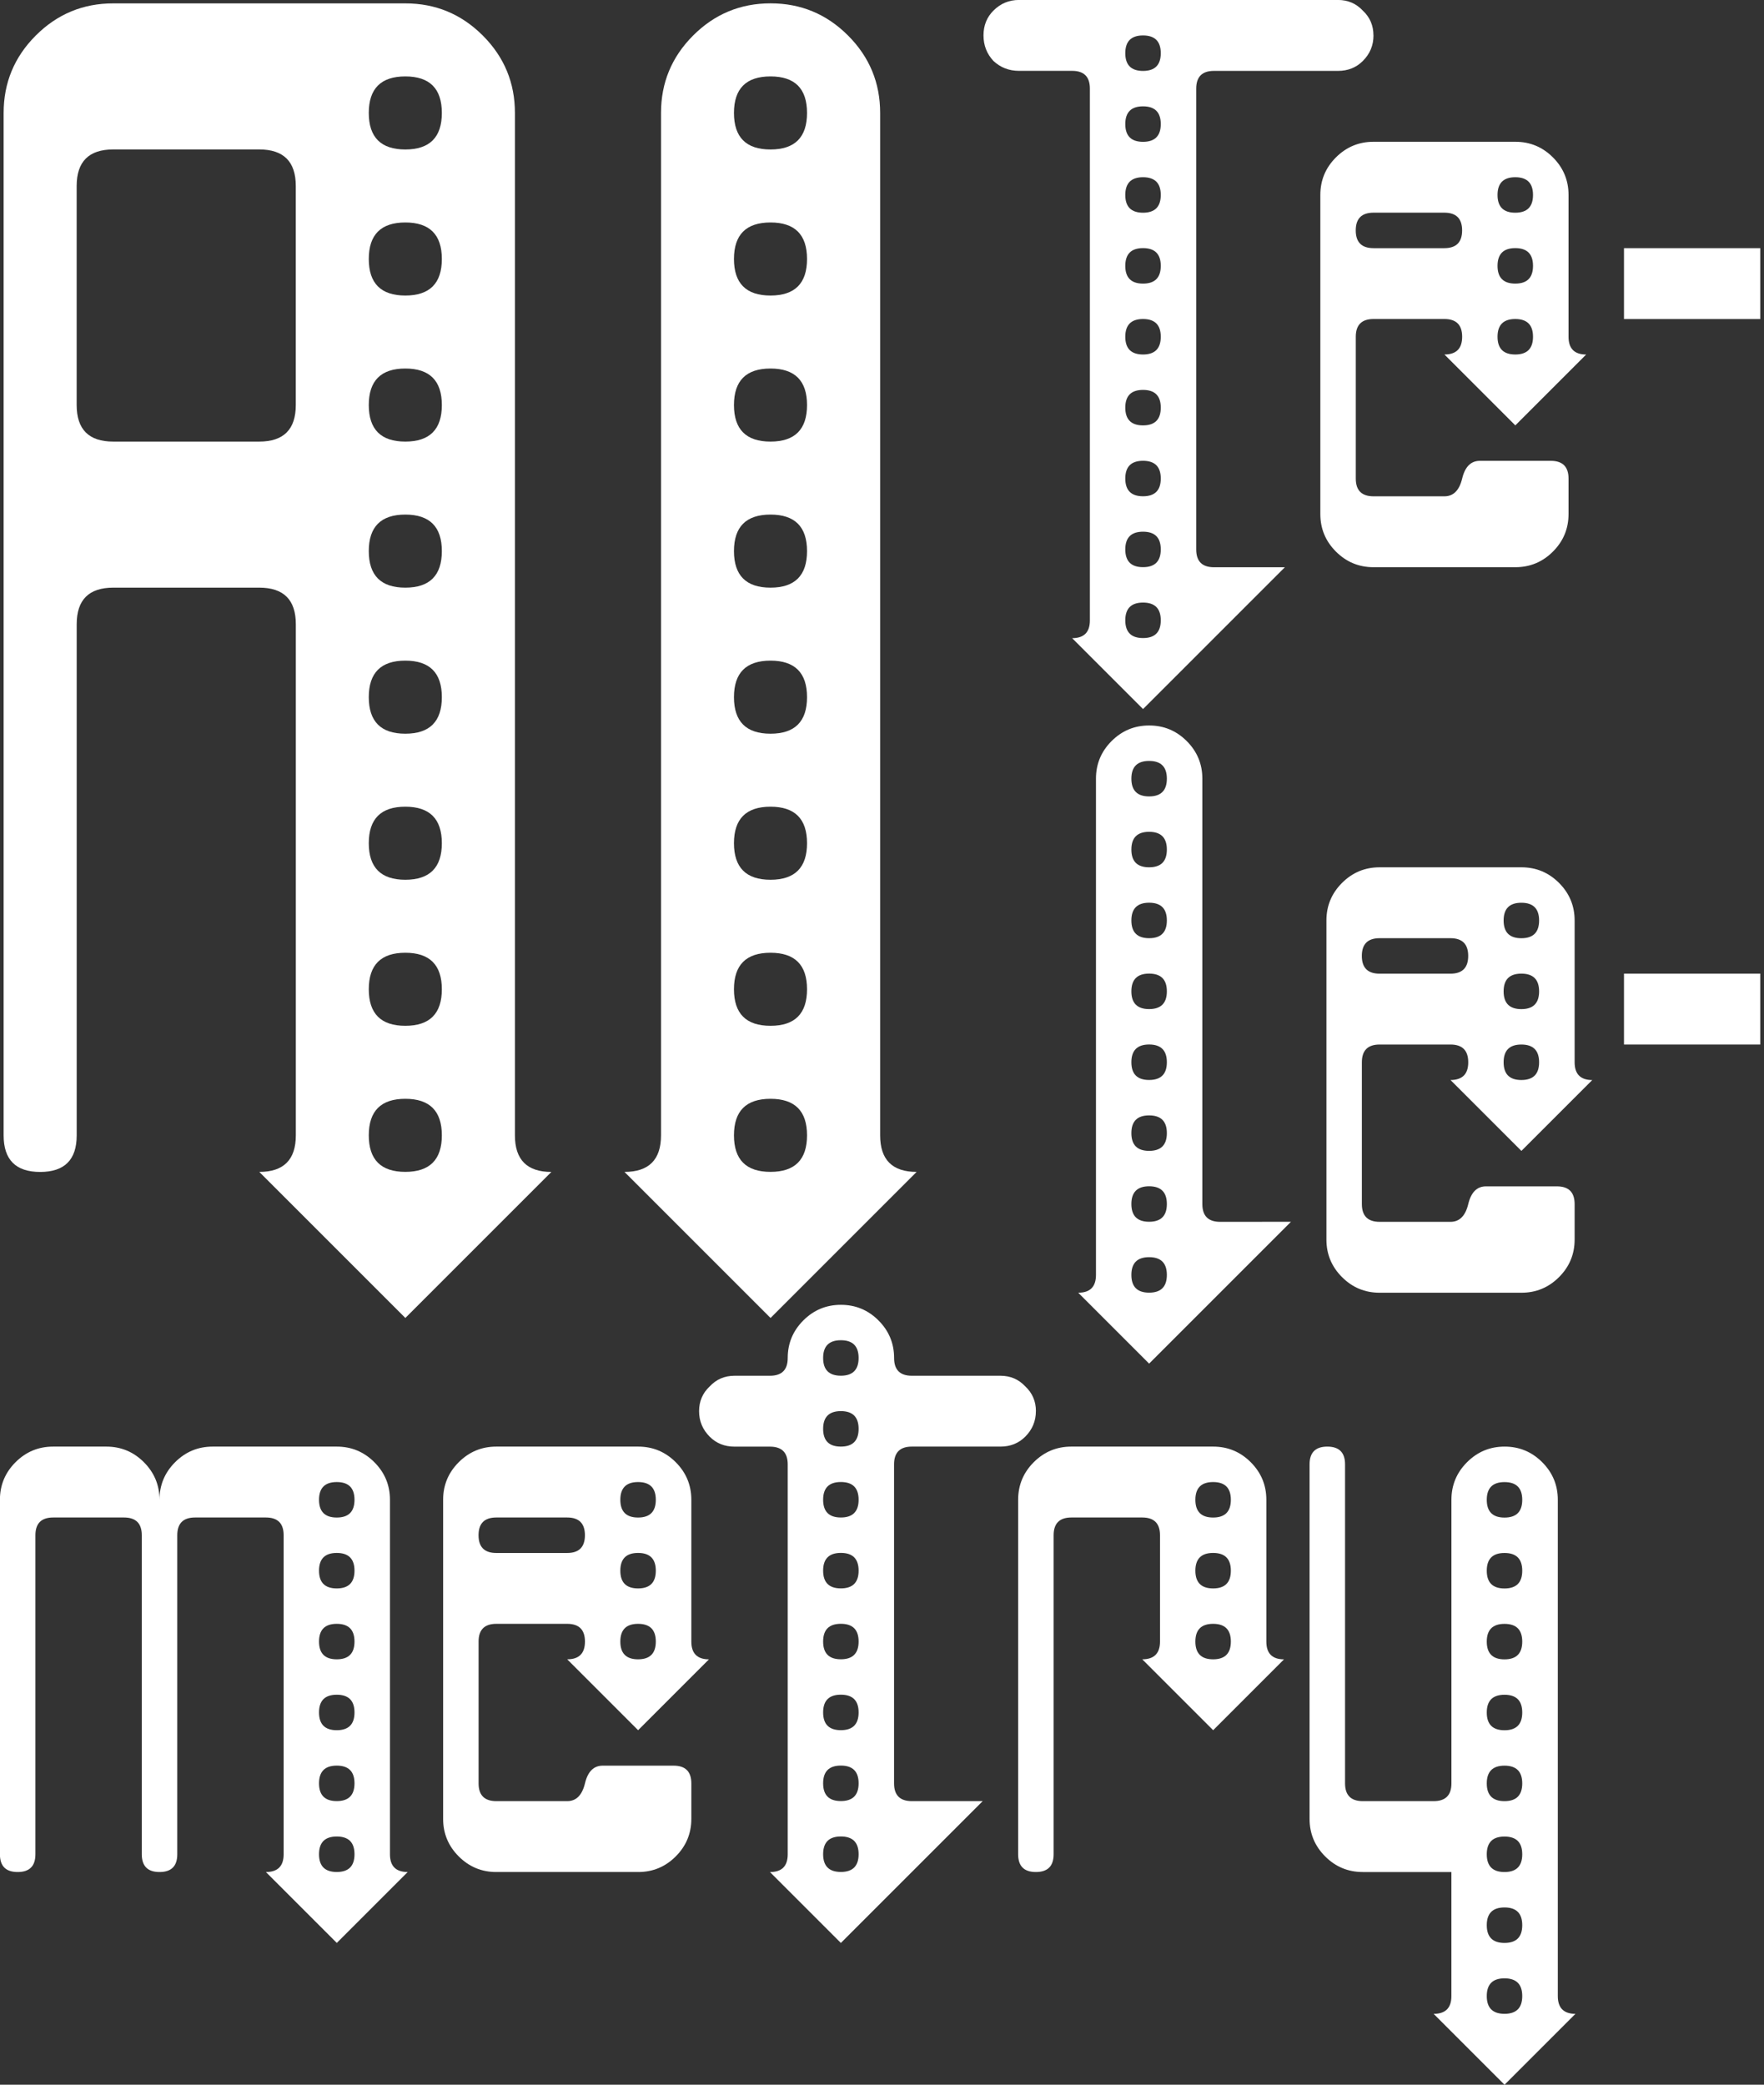 <?xml version="1.0" encoding="UTF-8" standalone="no"?>
<!-- Created with Inkscape (http://www.inkscape.org/) -->

<svg
   width="43.744mm"
   height="51.699mm"
   viewBox="0 0 43.744 51.699"
   version="1.1"
   id="svg86920"
   inkscape:version="1.1.1 (3bf5ae0d25, 2021-09-20)"
   sodipodi:docname="favicon.svg"
   xmlns:inkscape="http://www.inkscape.org/namespaces/inkscape"
   xmlns:sodipodi="http://sodipodi.sourceforge.net/DTD/sodipodi-0.dtd"
   xmlns="http://www.w3.org/2000/svg"
   xmlns:svg="http://www.w3.org/2000/svg">
  <rect x="0" y="0" width="43.744" height="51.699" fill="#333333" stroke="none"/>
  <sodipodi:namedview
     id="namedview86922"
     pagecolor="#ffffff"
     bordercolor="#999999"
     borderopacity="1"
     inkscape:pageshadow="0"
     inkscape:pageopacity="0"
     inkscape:pagecheckerboard="0"
     inkscape:document-units="mm"
     showgrid="false"
     fit-margin-top="0"
     fit-margin-left="0"
     fit-margin-right="0"
     fit-margin-bottom="0"
     inkscape:zoom="2.8542929"
     inkscape:cx="46.771654"
     inkscape:cy="112.11183"
     inkscape:window-width="1920"
     inkscape:window-height="995"
     inkscape:window-x="0"
     inkscape:window-y="32"
     inkscape:window-maximized="1"
     inkscape:current-layer="layer1" />
  <defs
     id="defs86917" />
  <g
     inkscape:label="Layer 1"
     inkscape:groupmode="layer"
     id="layer1"
     transform="translate(-167.501,-179.202)">
    <path
       d="m 181.175,208.264 -3.622,3.622 -3.622,-3.622 q 0.906,0 0.906,-0.906 V 194.681 q 0,-0.906 -0.906,-0.906 h -3.622 q -0.906,0 -0.906,0.906 v 12.678 q 0,0.906 -0.906,0.906 -0.906,0 -0.906,-0.906 v -25.356 q 0,-1.123 0.797,-1.92 0.797,-0.797 1.92,-0.797 h 7.245 q 1.123,0 1.92,0.797 0.797,0.797 0.797,1.92 v 25.356 q 0,0.906 0.906,0.906 z m -2.717,-26.261 q 0,-0.906 -0.906,-0.906 -0.906,0 -0.906,0.906 0,0.906 0.906,0.906 0.906,0 0.906,-0.906 z m 0,3.622 q 0,-0.906 -0.906,-0.906 -0.906,0 -0.906,0.906 0,0.906 0.906,0.906 0.906,0 0.906,-0.906 z m 0,3.622 q 0,-0.906 -0.906,-0.906 -0.906,0 -0.906,0.906 0,0.906 0.906,0.906 0.906,0 0.906,-0.906 z m -3.622,0 v -5.433 q 0,-0.906 -0.906,-0.906 h -3.622 q -0.906,0 -0.906,0.906 v 5.433 q 0,0.906 0.906,0.906 h 3.622 q 0.906,0 0.906,-0.906 z m 3.622,3.622 q 0,-0.906 -0.906,-0.906 -0.906,0 -0.906,0.906 0,0.906 0.906,0.906 0.906,0 0.906,-0.906 z m 0,3.622 q 0,-0.906 -0.906,-0.906 -0.906,0 -0.906,0.906 0,0.906 0.906,0.906 0.906,0 0.906,-0.906 z m 0,3.622 q 0,-0.906 -0.906,-0.906 -0.906,0 -0.906,0.906 0,0.906 0.906,0.906 0.906,0 0.906,-0.906 z m 0,3.622 q 0,-0.906 -0.906,-0.906 -0.906,0 -0.906,0.906 0,0.906 0.906,0.906 0.906,0 0.906,-0.906 z m 0,3.622 q 0,-0.906 -0.906,-0.906 -0.906,0 -0.906,0.906 0,0.906 0.906,0.906 0.906,0 0.906,-0.906 z"
       style="font-size:10.583px;-inkscape-font-specification:'Angie Pierced';fill:#ffffff;stroke-width:0.906"
       id="path87078" />
    <path
       d="m 190.231,208.264 -3.622,3.622 -3.622,-3.622 q 0.906,0 0.906,-0.906 v -25.356 q 0,-1.123 0.797,-1.92 0.797,-0.797 1.92,-0.797 1.123,0 1.92,0.797 0.797,0.797 0.797,1.92 v 25.356 q 0,0.906 0.906,0.906 z m -2.717,-26.261 q 0,-0.906 -0.906,-0.906 -0.906,0 -0.906,0.906 0,0.906 0.906,0.906 0.906,0 0.906,-0.906 z m 0,3.622 q 0,-0.906 -0.906,-0.906 -0.906,0 -0.906,0.906 0,0.906 0.906,0.906 0.906,0 0.906,-0.906 z m 0,3.622 q 0,-0.906 -0.906,-0.906 -0.906,0 -0.906,0.906 0,0.906 0.906,0.906 0.906,0 0.906,-0.906 z m 0,3.622 q 0,-0.906 -0.906,-0.906 -0.906,0 -0.906,0.906 0,0.906 0.906,0.906 0.906,0 0.906,-0.906 z m 0,3.622 q 0,-0.906 -0.906,-0.906 -0.906,0 -0.906,0.906 0,0.906 0.906,0.906 0.906,0 0.906,-0.906 z m 0,3.622 q 0,-0.906 -0.906,-0.906 -0.906,0 -0.906,0.906 0,0.906 0.906,0.906 0.906,0 0.906,-0.906 z m 0,3.622 q 0,-0.906 -0.906,-0.906 -0.906,0 -0.906,0.906 0,0.906 0.906,0.906 0.906,0 0.906,-0.906 z m 0,3.622 q 0,-0.906 -0.906,-0.906 -0.906,0 -0.906,0.906 0,0.906 0.906,0.906 0.906,0 0.906,-0.906 z"
       style="font-size:10.583px;-inkscape-font-specification:'Angie Pierced';fill:#ffffff;stroke-width:0.906"
       id="path87080" />
    <path
       d="m 201.561,180.081 q 0,0.369 -0.264,0.633 -0.246,0.246 -0.615,0.246 h -3.077 q -0.44,0 -0.44,0.44 v 11.429 q 0,0.44 0.44,0.44 h 1.758 l -3.517,3.517 -1.758,-1.758 q 0.44,0 0.44,-0.44 V 181.399 q 0,-0.44 -0.44,-0.44 h -1.319 q -0.369,0 -0.633,-0.246 -0.246,-0.264 -0.246,-0.633 0,-0.369 0.246,-0.615 0.264,-0.264 0.633,-0.264 h 7.912 q 0.369,0 0.615,0.264 0.264,0.246 0.264,0.615 z m -5.275,0.44 q 0,-0.44 -0.44,-0.44 -0.44,0 -0.44,0.44 0,0.44 0.44,0.44 0.44,0 0.44,-0.44 z m 0,1.758 q 0,-0.44 -0.44,-0.44 -0.44,0 -0.44,0.44 0,0.44 0.44,0.44 0.44,0 0.44,-0.44 z m 0,1.758 q 0,-0.44 -0.44,-0.44 -0.44,0 -0.44,0.44 0,0.44 0.44,0.44 0.44,0 0.44,-0.44 z m 0,1.758 q 0,-0.44 -0.44,-0.44 -0.44,0 -0.44,0.44 0,0.44 0.44,0.44 0.44,0 0.44,-0.44 z m 0,1.758 q 0,-0.44 -0.44,-0.44 -0.44,0 -0.44,0.44 0,0.44 0.44,0.44 0.44,0 0.44,-0.44 z m 0,1.758 q 0,-0.44 -0.44,-0.44 -0.44,0 -0.44,0.44 0,0.44 0.44,0.44 0.44,0 0.44,-0.44 z m 0,1.758 q 0,-0.44 -0.44,-0.44 -0.44,0 -0.44,0.44 0,0.44 0.44,0.44 0.44,0 0.44,-0.44 z m 0,1.758 q 0,-0.44 -0.44,-0.44 -0.44,0 -0.44,0.44 0,0.44 0.44,0.44 0.44,0 0.44,-0.44 z m 0,1.758 q 0,-0.44 -0.44,-0.44 -0.44,0 -0.44,0.44 0,0.44 0.44,0.44 0.44,0 0.44,-0.44 z"
       style="font-size:10.583px;-inkscape-font-specification:'Angie Pierced';fill:#ffffff;stroke-width:0.44"
       id="path87082" />
    <path
       d="m 206.836,187.993 -1.758,1.758 -1.758,-1.758 q 0.44,0 0.44,-0.44 0,-0.44 -0.44,-0.44 h -1.758 q -0.44,0 -0.44,0.44 v 3.517 q 0,0.44 0.44,0.44 h 1.758 q 0.334,0 0.44,-0.44 0.105,-0.44 0.44,-0.44 h 1.758 q 0.44,0 0.44,0.44 v 0.879 q 0,0.545 -0.387,0.932 -0.387,0.387 -0.932,0.387 h -3.517 q -0.545,0 -0.932,-0.387 -0.387,-0.387 -0.387,-0.932 v -7.912 q 0,-0.545 0.387,-0.932 0.387,-0.387 0.932,-0.387 h 3.517 q 0.545,0 0.932,0.387 0.387,0.387 0.387,0.932 v 3.517 q 0,0.44 0.44,0.44 z m -1.319,-3.956 q 0,-0.44 -0.44,-0.44 -0.44,0 -0.44,0.44 0,0.44 0.44,0.44 0.44,0 0.44,-0.44 z m 0,1.758 q 0,-0.44 -0.44,-0.44 -0.44,0 -0.44,0.44 0,0.44 0.44,0.44 0.44,0 0.44,-0.44 z m -1.758,-0.879 q 0,-0.44 -0.44,-0.44 h -1.758 q -0.44,0 -0.44,0.44 0,0.44 0.44,0.44 h 1.758 q 0.44,0 0.44,-0.44 z m 1.758,2.637 q 0,-0.44 -0.44,-0.44 -0.44,0 -0.44,0.44 0,0.44 0.44,0.44 0.44,0 0.44,-0.44 z"
       style="font-size:10.583px;-inkscape-font-specification:'Angie Pierced';fill:#ffffff;stroke-width:0.44"
       id="path87084" />
    <path
       d="m 199.514,209.501 -3.517,3.517 -1.758,-1.758 q 0.44,0 0.44,-0.44 v -12.308 q 0,-0.545 0.387,-0.932 0.387,-0.387 0.932,-0.387 0.545,0 0.932,0.387 0.387,0.387 0.387,0.932 v 10.55 q 0,0.44 0.44,0.44 z m -3.077,-10.989 q 0,-0.44 -0.44,-0.44 -0.44,0 -0.44,0.44 0,0.44 0.44,0.44 0.44,0 0.44,-0.44 z m 0,1.758 q 0,-0.44 -0.44,-0.44 -0.44,0 -0.44,0.44 0,0.44 0.44,0.44 0.44,0 0.44,-0.44 z m 0,1.758 q 0,-0.44 -0.44,-0.44 -0.44,0 -0.44,0.44 0,0.44 0.44,0.44 0.44,0 0.44,-0.44 z m 0,1.758 q 0,-0.44 -0.44,-0.44 -0.44,0 -0.44,0.44 0,0.44 0.44,0.44 0.44,0 0.44,-0.44 z m 0,1.758 q 0,-0.44 -0.44,-0.44 -0.44,0 -0.44,0.44 0,0.44 0.44,0.44 0.44,0 0.44,-0.44 z m 0,1.758 q 0,-0.44 -0.44,-0.44 -0.44,0 -0.44,0.44 0,0.44 0.44,0.44 0.44,0 0.44,-0.44 z m 0,1.758 q 0,-0.44 -0.44,-0.44 -0.44,0 -0.44,0.44 0,0.44 0.44,0.44 0.44,0 0.44,-0.44 z m 0,1.758 q 0,-0.44 -0.44,-0.44 -0.44,0 -0.44,0.44 0,0.44 0.44,0.44 0.44,0 0.44,-0.44 z"
       style="font-size:10.583px;-inkscape-font-specification:'Angie Pierced';fill:#ffffff;stroke-width:0.44"
       id="path87086" />
    <path
       d="m 206.987,205.985 -1.758,1.758 -1.758,-1.758 q 0.44,0 0.44,-0.44 0,-0.44 -0.44,-0.44 h -1.758 q -0.44,0 -0.44,0.44 v 3.517 q 0,0.44 0.44,0.44 h 1.758 q 0.334,0 0.44,-0.44 0.105,-0.44 0.44,-0.44 h 1.758 q 0.44,0 0.44,0.44 v 0.879 q 0,0.545 -0.387,0.932 -0.387,0.387 -0.932,0.387 h -3.517 q -0.545,0 -0.932,-0.387 -0.387,-0.387 -0.387,-0.932 v -7.912 q 0,-0.545 0.387,-0.932 0.387,-0.387 0.932,-0.387 h 3.517 q 0.545,0 0.932,0.387 0.387,0.387 0.387,0.932 v 3.517 q 0,0.44 0.44,0.44 z m -1.319,-3.956 q 0,-0.44 -0.44,-0.44 -0.44,0 -0.44,0.44 0,0.44 0.44,0.44 0.44,0 0.44,-0.44 z m 0,1.758 q 0,-0.44 -0.44,-0.44 -0.44,0 -0.44,0.44 0,0.44 0.44,0.44 0.44,0 0.44,-0.44 z m -1.758,-0.879 q 0,-0.44 -0.44,-0.44 h -1.758 q -0.44,0 -0.44,0.44 0,0.44 0.44,0.44 h 1.758 q 0.44,0 0.44,-0.44 z m 1.758,2.637 q 0,-0.44 -0.44,-0.44 -0.44,0 -0.44,0.44 0,0.44 0.44,0.44 0.44,0 0.44,-0.44 z"
       style="font-size:10.583px;-inkscape-font-specification:'Angie Pierced';font-variation-settings:normal;opacity:1;vector-effect:none;fill:#ffffff;fill-opacity:1;stroke-width:0.44;stroke-linecap:butt;stroke-linejoin:miter;stroke-miterlimit:4;stroke-dasharray:none;stroke-dashoffset:0;stroke-opacity:1;-inkscape-stroke:none;stop-color:#000000;stop-opacity:1"
       id="path87088" />
    <path
       d="m 177.611,225.626 -1.758,1.758 -1.758,-1.758 q 0.44,0 0.44,-0.44 v -7.912 q 0,-0.44 -0.44,-0.44 h -1.758 q -0.44,0 -0.44,0.44 v 7.912 q 0,0.44 -0.44,0.44 -0.44,0 -0.44,-0.44 v -7.912 q 0,-0.44 -0.44,-0.44 h -1.758 q -0.44,0 -0.44,0.44 v 7.912 q 0,0.44 -0.44,0.44 -0.44,0 -0.44,-0.44 v -8.791 q 0,-0.545 0.387,-0.932 0.387,-0.387 0.932,-0.387 h 1.319 q 0.545,0 0.932,0.387 0.387,0.387 0.387,0.932 0,-0.545 0.387,-0.932 0.387,-0.387 0.932,-0.387 h 3.077 q 0.545,0 0.932,0.387 0.387,0.387 0.387,0.932 v 8.791 q 0,0.44 0.44,0.44 z m -1.319,-9.231 q 0,-0.44 -0.44,-0.44 -0.44,0 -0.44,0.44 0,0.44 0.44,0.44 0.44,0 0.44,-0.44 z m 0,1.758 q 0,-0.44 -0.44,-0.44 -0.44,0 -0.44,0.44 0,0.44 0.44,0.44 0.44,0 0.44,-0.44 z m 0,1.758 q 0,-0.44 -0.44,-0.44 -0.44,0 -0.44,0.44 0,0.44 0.44,0.44 0.44,0 0.44,-0.44 z m 0,1.758 q 0,-0.44 -0.44,-0.44 -0.44,0 -0.44,0.44 0,0.44 0.44,0.44 0.44,0 0.44,-0.44 z m 0,1.758 q 0,-0.44 -0.44,-0.44 -0.44,0 -0.44,0.44 0,0.44 0.44,0.44 0.44,0 0.44,-0.44 z m 0,1.758 q 0,-0.44 -0.44,-0.44 -0.44,0 -0.44,0.44 0,0.44 0.44,0.44 0.44,0 0.44,-0.44 z"
       style="font-size:10.583px;-inkscape-font-specification:'Angie Pierced';fill:#ffffff;stroke-width:0.44"
       id="path87090-6" />
    <path
       d="m 185.083,220.351 -1.758,1.758 -1.758,-1.758 q 0.44,0 0.44,-0.44 0,-0.44 -0.44,-0.44 h -1.758 q -0.44,0 -0.44,0.44 v 3.517 q 0,0.44 0.44,0.44 h 1.758 q 0.334,0 0.44,-0.44 0.105,-0.44 0.44,-0.44 h 1.758 q 0.44,0 0.44,0.44 v 0.879 q 0,0.545 -0.387,0.932 -0.387,0.387 -0.932,0.387 h -3.517 q -0.545,0 -0.932,-0.387 -0.387,-0.387 -0.387,-0.932 v -7.912 q 0,-0.545 0.387,-0.932 0.387,-0.387 0.932,-0.387 h 3.517 q 0.545,0 0.932,0.387 0.387,0.387 0.387,0.932 v 3.517 q 0,0.44 0.44,0.44 z m -1.319,-3.956 q 0,-0.44 -0.44,-0.44 -0.44,0 -0.44,0.44 0,0.44 0.44,0.44 0.44,0 0.44,-0.44 z m 0,1.758 q 0,-0.44 -0.44,-0.44 -0.44,0 -0.44,0.44 0,0.44 0.44,0.44 0.44,0 0.44,-0.44 z m -1.758,-0.879 q 0,-0.44 -0.44,-0.44 h -1.758 q -0.44,0 -0.44,0.44 0,0.44 0.44,0.44 h 1.758 q 0.44,0 0.44,-0.44 z m 1.758,2.637 q 0,-0.44 -0.44,-0.44 -0.44,0 -0.44,0.44 0,0.44 0.44,0.44 0.44,0 0.44,-0.44 z"
       style="font-size:10.583px;-inkscape-font-specification:'Angie Pierced';fill:#ffffff;stroke-width:0.44"
       id="path87092-6" />
    <path
       d="m 193.189,214.197 q 0,0.369 -0.264,0.633 -0.246,0.246 -0.615,0.246 h -2.198 q -0.44,0 -0.44,0.44 v 7.912 q 0,0.44 0.44,0.44 h 1.758 l -3.517,3.517 -1.758,-1.758 q 0.44,0 0.44,-0.44 v -9.67 q 0,-0.44 -0.44,-0.44 h -0.879 q -0.369,0 -0.615,-0.246 -0.264,-0.264 -0.264,-0.633 0,-0.369 0.264,-0.615 0.246,-0.264 0.615,-0.264 h 0.879 q 0.44,0 0.44,-0.44 0,-0.545 0.387,-0.932 0.387,-0.387 0.932,-0.387 0.545,0 0.932,0.387 0.387,0.387 0.387,0.932 0,0.44 0.44,0.44 h 2.198 q 0.369,0 0.615,0.264 0.264,0.246 0.264,0.615 z m -4.396,-1.319 q 0,-0.44 -0.44,-0.44 -0.44,0 -0.44,0.44 0,0.44 0.44,0.44 0.44,0 0.44,-0.44 z m 0,1.758 q 0,-0.44 -0.44,-0.44 -0.44,0 -0.44,0.44 0,0.44 0.44,0.44 0.44,0 0.44,-0.44 z m 0,1.758 q 0,-0.44 -0.44,-0.44 -0.44,0 -0.44,0.44 0,0.44 0.44,0.44 0.44,0 0.44,-0.44 z m 0,1.758 q 0,-0.44 -0.44,-0.44 -0.44,0 -0.44,0.44 0,0.44 0.44,0.44 0.44,0 0.44,-0.44 z m 0,1.758 q 0,-0.44 -0.44,-0.44 -0.44,0 -0.44,0.44 0,0.44 0.44,0.44 0.44,0 0.44,-0.44 z m 0,1.758 q 0,-0.44 -0.44,-0.44 -0.44,0 -0.44,0.44 0,0.44 0.44,0.44 0.44,0 0.44,-0.44 z m 0,1.758 q 0,-0.44 -0.44,-0.44 -0.44,0 -0.44,0.44 0,0.44 0.44,0.44 0.44,0 0.44,-0.44 z m 0,1.758 q 0,-0.44 -0.44,-0.44 -0.44,0 -0.44,0.44 0,0.44 0.44,0.44 0.44,0 0.44,-0.44 z"
       style="font-size:10.583px;-inkscape-font-specification:'Angie Pierced';fill:#ffffff;stroke-width:0.44"
       id="path87094-5" />
    <path
       d="m 199.343,220.351 -1.758,1.758 -1.758,-1.758 q 0.44,0 0.44,-0.44 v -2.637 q 0,-0.44 -0.44,-0.44 h -1.758 q -0.44,0 -0.44,0.44 v 7.912 q 0,0.44 -0.44,0.44 -0.44,0 -0.44,-0.44 v -8.791 q 0,-0.545 0.387,-0.932 0.387,-0.387 0.932,-0.387 h 3.517 q 0.545,0 0.932,0.387 0.387,0.387 0.387,0.932 v 3.517 q 0,0.44 0.44,0.44 z m -1.319,-3.956 q 0,-0.44 -0.44,-0.44 -0.44,0 -0.44,0.44 0,0.44 0.44,0.44 0.44,0 0.44,-0.44 z m 0,1.758 q 0,-0.44 -0.44,-0.44 -0.44,0 -0.44,0.44 0,0.44 0.44,0.44 0.44,0 0.44,-0.44 z m 0,1.758 q 0,-0.44 -0.44,-0.44 -0.44,0 -0.44,0.44 0,0.44 0.44,0.44 0.44,0 0.44,-0.44 z"
       style="font-size:10.583px;-inkscape-font-specification:'Angie Pierced';fill:#ffffff;stroke-width:0.44"
       id="path87096-9" />
    <path
       d="m 206.569,229.143 -1.758,1.758 -1.758,-1.758 q 0.44,0 0.44,-0.44 v -3.077 h -2.198 q -0.545,0 -0.932,-0.387 -0.387,-0.387 -0.387,-0.932 v -8.791 q 0,-0.44 0.44,-0.44 0.44,0 0.44,0.44 v 7.912 q 0,0.44 0.44,0.44 h 1.758 q 0.44,0 0.44,-0.44 v -7.033 q 0,-0.545 0.387,-0.932 0.387,-0.387 0.932,-0.387 0.545,0 0.932,0.387 0.387,0.387 0.387,0.932 v 12.308 q 0,0.44 0.44,0.44 z m -1.319,-12.747 q 0,-0.44 -0.44,-0.44 -0.44,0 -0.44,0.44 0,0.44 0.44,0.44 0.44,0 0.44,-0.44 z m 0,1.758 q 0,-0.44 -0.44,-0.44 -0.44,0 -0.44,0.44 0,0.44 0.44,0.44 0.44,0 0.44,-0.44 z m 0,1.758 q 0,-0.44 -0.44,-0.44 -0.44,0 -0.44,0.44 0,0.44 0.44,0.44 0.44,0 0.44,-0.44 z m 0,1.758 q 0,-0.44 -0.44,-0.44 -0.44,0 -0.44,0.44 0,0.44 0.44,0.44 0.44,0 0.44,-0.44 z m 0,1.758 q 0,-0.44 -0.44,-0.44 -0.44,0 -0.44,0.44 0,0.44 0.44,0.44 0.44,0 0.44,-0.44 z m 0,1.758 q 0,-0.44 -0.44,-0.44 -0.44,0 -0.44,0.44 0,0.44 0.44,0.44 0.44,0 0.44,-0.44 z m 0,1.758 q 0,-0.44 -0.44,-0.44 -0.44,0 -0.44,0.44 0,0.44 0.44,0.44 0.44,0 0.44,-0.44 z m 0,1.758 q 0,-0.44 -0.44,-0.44 -0.44,0 -0.44,0.44 0,0.44 0.44,0.44 0.44,0 0.44,-0.44 z"
       style="font-size:10.583px;-inkscape-font-specification:'Angie Pierced';fill:#ffffff;stroke-width:0.44"
       id="path87098-6" />
    <rect
       style="font-variation-settings:normal;opacity:1;vector-effect:none;fill:#ffffff;fill-opacity:1;stroke:none;stroke-width:0.609;stroke-linecap:butt;stroke-linejoin:miter;stroke-miterlimit:4;stroke-dasharray:none;stroke-dashoffset:0;stroke-opacity:1;-inkscape-stroke:none;stop-color:#000000;stop-opacity:1"
       id="rect3383"
       width="3.379"
       height="1.758"
       x="207.773"
       y="203.347" />
    <rect
       style="font-variation-settings:normal;vector-effect:none;fill:#ffffff;fill-opacity:1;stroke:none;stroke-width:0.609;stroke-linecap:butt;stroke-linejoin:miter;stroke-miterlimit:4;stroke-dasharray:none;stroke-dashoffset:0;stroke-opacity:1;-inkscape-stroke:none;stop-color:#000000"
       id="rect3383-7"
       width="3.379"
       height="1.758"
       x="207.773"
       y="185.356" />
  </g>
</svg>
